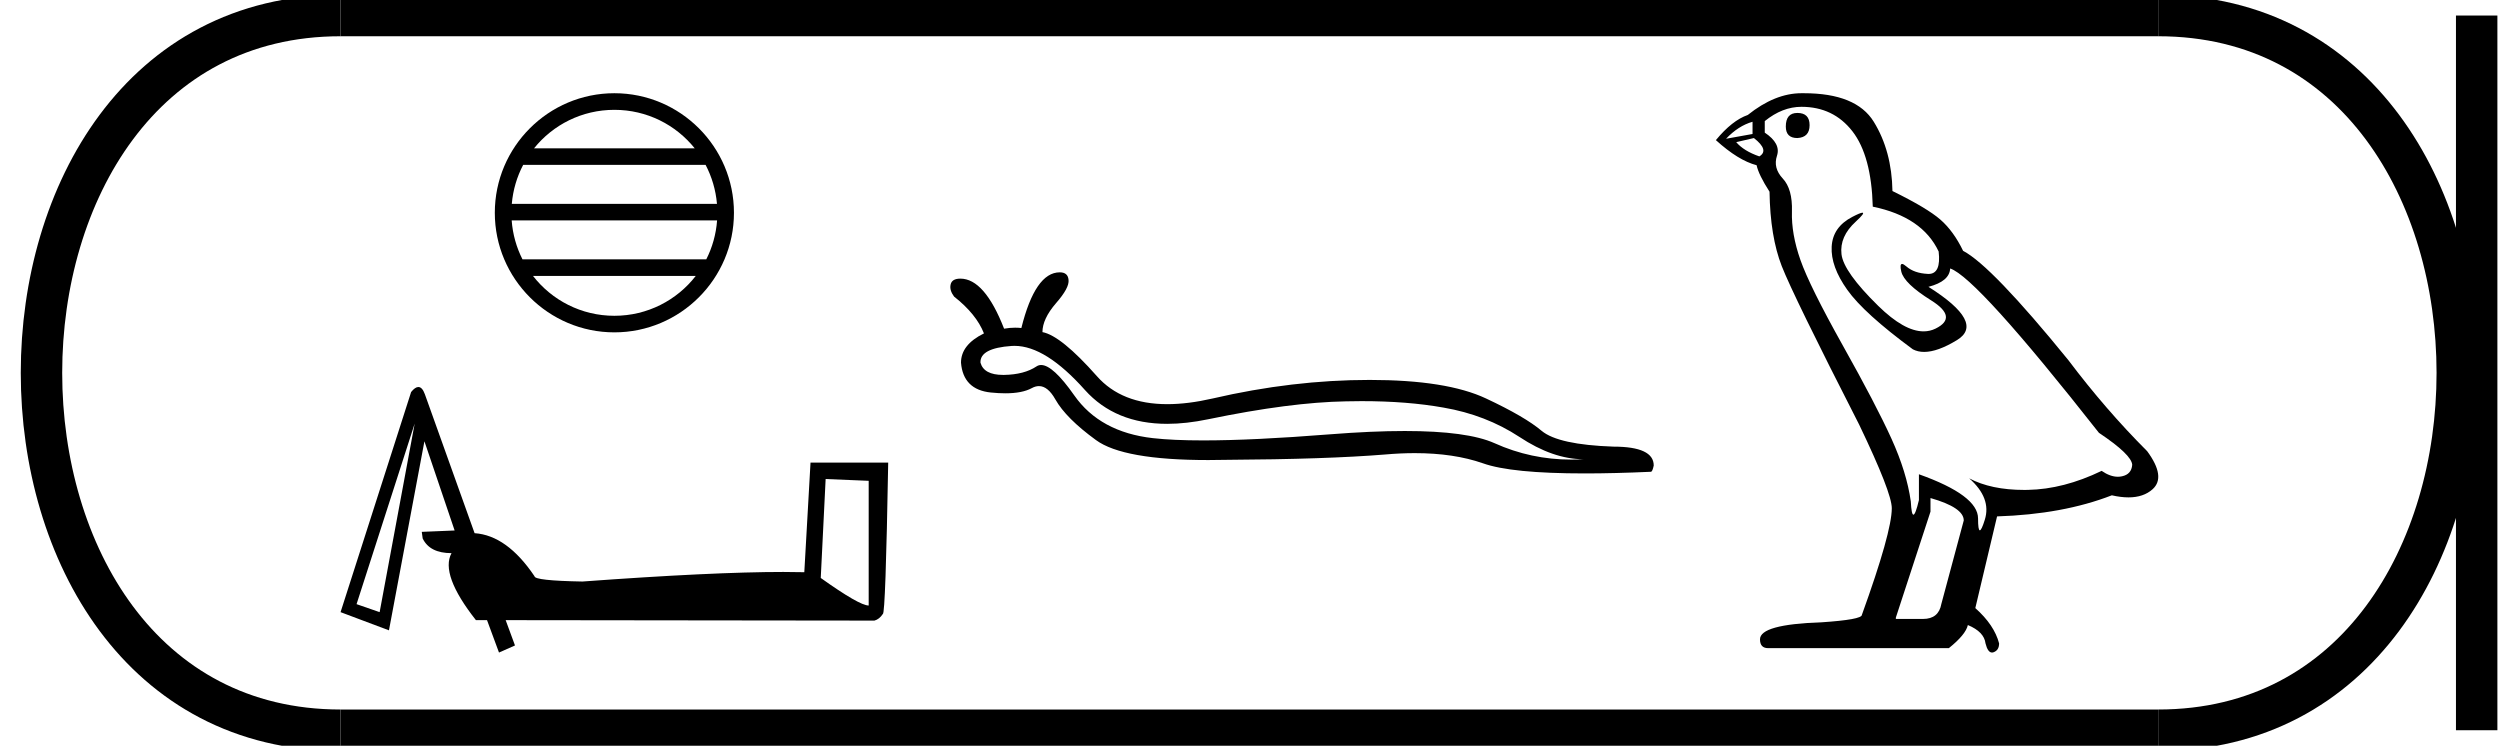 <?xml version='1.0' encoding='UTF-8' standalone='yes'?><svg xmlns='http://www.w3.org/2000/svg' xmlns:xlink='http://www.w3.org/1999/xlink' width='60.341' height='18.0' ><path d='M 14.829 2.651 C 15.614 2.651 16.313 3.013 16.768 3.58 L 12.89 3.58 C 13.345 3.013 14.044 2.651 14.829 2.651 ZM 17.031 3.98 C 17.18 4.265 17.276 4.583 17.305 4.92 L 12.353 4.92 C 12.382 4.583 12.478 4.265 12.627 3.98 ZM 17.308 5.32 C 17.283 5.657 17.192 5.974 17.047 6.26 L 12.611 6.26 C 12.466 5.974 12.375 5.657 12.35 5.32 ZM 16.793 6.66 C 16.339 7.245 15.628 7.622 14.829 7.622 C 14.029 7.622 13.319 7.245 12.865 6.66 ZM 14.829 2.25 C 13.238 2.25 11.943 3.545 11.943 5.136 C 11.943 6.727 13.238 8.022 14.829 8.022 C 16.42 8.022 17.715 6.727 17.715 5.136 C 17.715 3.545 16.42 2.25 14.829 2.25 Z' style='fill:#000000;stroke:none' /><path d='M 19.928 11.562 L 20.967 11.605 L 20.967 14.615 Q 20.742 14.615 19.81 13.95 L 19.928 11.562 ZM 10.009 10.223 L 9.163 14.775 L 8.606 14.582 L 8.606 14.582 Q 8.612 14.574 10.009 10.223 ZM 10.098 9.341 Q 10.02 9.341 9.923 9.462 L 8.22 14.775 L 9.388 15.214 L 10.244 10.651 L 10.973 12.804 L 10.18 12.837 L 10.202 12.997 Q 10.373 13.351 10.898 13.351 Q 10.619 13.865 11.487 14.968 L 11.755 14.968 L 12.044 15.75 L 12.43 15.579 L 12.205 14.968 L 21.106 14.979 Q 21.224 14.947 21.309 14.818 Q 21.374 14.818 21.438 11.166 L 19.563 11.166 L 19.413 13.811 Q 19.178 13.805 18.906 13.805 Q 17.206 13.805 14.058 14.036 Q 12.901 14.015 12.901 13.908 Q 12.237 12.922 11.455 12.869 L 10.255 9.516 Q 10.191 9.341 10.098 9.341 Z' style='fill:#000000;stroke:none' /><path d='M 24.488 8.348 Q 25.237 8.348 26.186 9.413 Q 26.919 10.23 28.172 10.23 Q 28.632 10.23 29.163 10.119 Q 31.145 9.709 32.489 9.687 Q 32.679 9.682 32.864 9.682 Q 33.97 9.682 34.842 9.838 Q 35.86 10.013 36.672 10.545 Q 37.485 11.084 38.221 11.084 Q 38.073 11.093 37.926 11.093 Q 36.951 11.093 36.073 10.697 Q 35.415 10.403 33.907 10.403 Q 33.114 10.403 32.086 10.484 Q 30.236 10.63 29.043 10.63 Q 28.311 10.63 27.826 10.575 Q 26.551 10.431 25.928 9.542 Q 25.415 8.81 25.129 8.81 Q 25.068 8.81 25.017 8.844 Q 24.721 9.041 24.235 9.049 Q 24.223 9.049 24.211 9.049 Q 23.747 9.049 23.665 8.753 Q 23.65 8.403 24.417 8.35 Q 24.452 8.348 24.488 8.348 ZM 25.579 6.573 Q 24.987 6.573 24.652 7.917 Q 24.578 7.909 24.501 7.909 Q 24.372 7.909 24.235 7.933 Q 23.764 6.725 23.179 6.725 Q 22.974 6.725 22.944 6.87 Q 22.914 7.006 23.028 7.158 Q 23.567 7.583 23.749 8.047 Q 23.195 8.32 23.195 8.753 Q 23.248 9.406 23.916 9.474 Q 24.104 9.493 24.264 9.493 Q 24.674 9.493 24.903 9.368 Q 24.992 9.319 25.077 9.319 Q 25.292 9.319 25.473 9.641 Q 25.731 10.097 26.452 10.621 Q 27.108 11.104 29.163 11.104 Q 29.368 11.104 29.588 11.099 Q 32.033 11.084 33.43 10.97 Q 33.805 10.937 34.147 10.937 Q 35.09 10.937 35.792 11.182 Q 36.475 11.427 38.251 11.427 Q 38.961 11.427 39.846 11.387 Q 39.884 11.387 39.915 11.236 Q 39.915 10.78 38.943 10.78 Q 37.614 10.734 37.211 10.4 Q 36.809 10.059 35.868 9.618 Q 34.918 9.17 33.058 9.17 Q 31.198 9.17 29.269 9.618 Q 28.671 9.755 28.175 9.755 Q 27.072 9.755 26.475 9.079 Q 25.609 8.1 25.161 8.016 Q 25.161 7.697 25.488 7.318 Q 25.814 6.946 25.791 6.756 Q 25.776 6.573 25.579 6.573 Z' style='fill:#000000;stroke:none' /><path d='M 43.382 2.726 Q 43.103 2.726 43.103 3.054 Q 43.103 3.332 43.382 3.332 Q 43.677 3.316 43.677 3.021 Q 43.677 2.726 43.382 2.726 ZM 42.3 2.939 L 42.3 3.234 L 41.661 3.349 Q 41.956 3.037 42.3 2.939 ZM 42.333 3.332 Q 42.71 3.627 42.464 3.775 Q 42.087 3.644 41.906 3.431 L 42.333 3.332 ZM 43.48 2.578 Q 44.251 2.578 44.71 3.168 Q 45.169 3.759 45.202 4.988 Q 46.398 5.234 46.792 6.07 Q 46.855 6.612 46.548 6.612 Q 46.539 6.612 46.529 6.611 Q 46.202 6.595 46.013 6.431 Q 45.944 6.371 45.91 6.371 Q 45.848 6.371 45.89 6.554 Q 45.956 6.841 46.611 7.25 Q 47.267 7.66 46.718 7.931 Q 46.582 7.998 46.428 7.998 Q 45.961 7.998 45.333 7.382 Q 44.497 6.562 44.447 6.136 Q 44.398 5.709 44.792 5.349 Q 45.026 5.134 44.952 5.134 Q 44.902 5.134 44.71 5.234 Q 44.234 5.48 44.21 5.955 Q 44.185 6.431 44.587 6.996 Q 44.988 7.562 46.169 8.431 Q 46.289 8.494 46.442 8.494 Q 46.766 8.494 47.234 8.209 Q 47.923 7.791 46.546 6.923 Q 47.054 6.791 47.07 6.48 Q 47.71 6.693 50.661 10.447 Q 51.447 10.972 51.464 11.218 Q 51.447 11.447 51.218 11.496 Q 51.169 11.507 51.118 11.507 Q 50.932 11.507 50.726 11.365 Q 49.808 11.808 48.947 11.824 Q 48.902 11.825 48.858 11.825 Q 48.057 11.825 47.529 11.545 L 47.529 11.545 Q 48.07 12.021 47.906 12.545 Q 47.827 12.8 47.786 12.8 Q 47.743 12.8 47.743 12.513 Q 47.743 11.955 46.316 11.447 L 46.316 12.07 Q 46.232 12.423 46.183 12.423 Q 46.136 12.423 46.12 12.103 Q 46.021 11.398 45.652 10.586 Q 45.284 9.775 44.48 8.341 Q 43.677 6.906 43.456 6.275 Q 43.234 5.644 43.251 5.103 Q 43.267 4.562 43.029 4.308 Q 42.792 4.054 42.89 3.759 Q 42.988 3.463 42.595 3.201 L 42.595 2.923 Q 43.021 2.578 43.48 2.578 ZM 46.595 12.021 Q 47.398 12.25 47.398 12.562 L 46.857 14.578 Q 46.792 14.939 46.415 14.939 L 45.759 14.939 L 45.759 14.906 L 46.595 12.349 L 46.595 12.021 ZM 43.539 2.25 Q 43.51 2.25 43.48 2.25 Q 42.841 2.25 42.185 2.775 Q 41.808 2.906 41.415 3.382 Q 41.956 3.873 42.398 3.988 Q 42.447 4.218 42.71 4.627 Q 42.726 5.709 43.005 6.423 Q 43.284 7.136 44.874 10.25 Q 45.661 11.89 45.661 12.267 Q 45.661 12.841 44.939 14.841 Q 44.939 14.955 43.956 15.021 Q 42.48 15.07 42.48 15.431 Q 42.48 15.644 42.677 15.644 L 47.038 15.644 Q 47.447 15.316 47.497 15.086 Q 47.89 15.25 47.923 15.529 Q 47.978 15.75 48.08 15.75 Q 48.099 15.75 48.12 15.742 Q 48.251 15.693 48.251 15.529 Q 48.136 15.086 47.677 14.677 L 48.202 12.464 Q 49.792 12.414 50.972 11.955 Q 51.191 12.005 51.373 12.005 Q 51.737 12.005 51.956 11.808 Q 52.284 11.513 51.825 10.89 Q 50.825 9.89 49.923 8.693 Q 48.07 6.414 47.382 6.054 Q 47.152 5.578 46.833 5.3 Q 46.513 5.021 45.677 4.611 Q 45.661 3.644 45.226 2.939 Q 44.802 2.25 43.539 2.25 Z' style='fill:#000000;stroke:none' /><path d='M 8.22 0.375 C -1.405 0.375 -1.405 17.625 8.22 17.625 ' style='fill:none;stroke:#000000;stroke-width:1' /><path d='M 8.22 0.375 L 52.091 0.375 ' style='fill:none;stroke:#000000;stroke-width:1' /><path d='M 8.22 17.625 L 52.091 17.625 ' style='fill:none;stroke:#000000;stroke-width:1' /><path d='M 59.778 0.375 L 59.778 17.625 ' style='fill:none;stroke:#000000;stroke-width:1' /><path d='M 52.091 0.375 C 61.716 0.375 61.716 17.625 52.091 17.625 ' style='fill:none;stroke:#000000;stroke-width:1' /></svg>